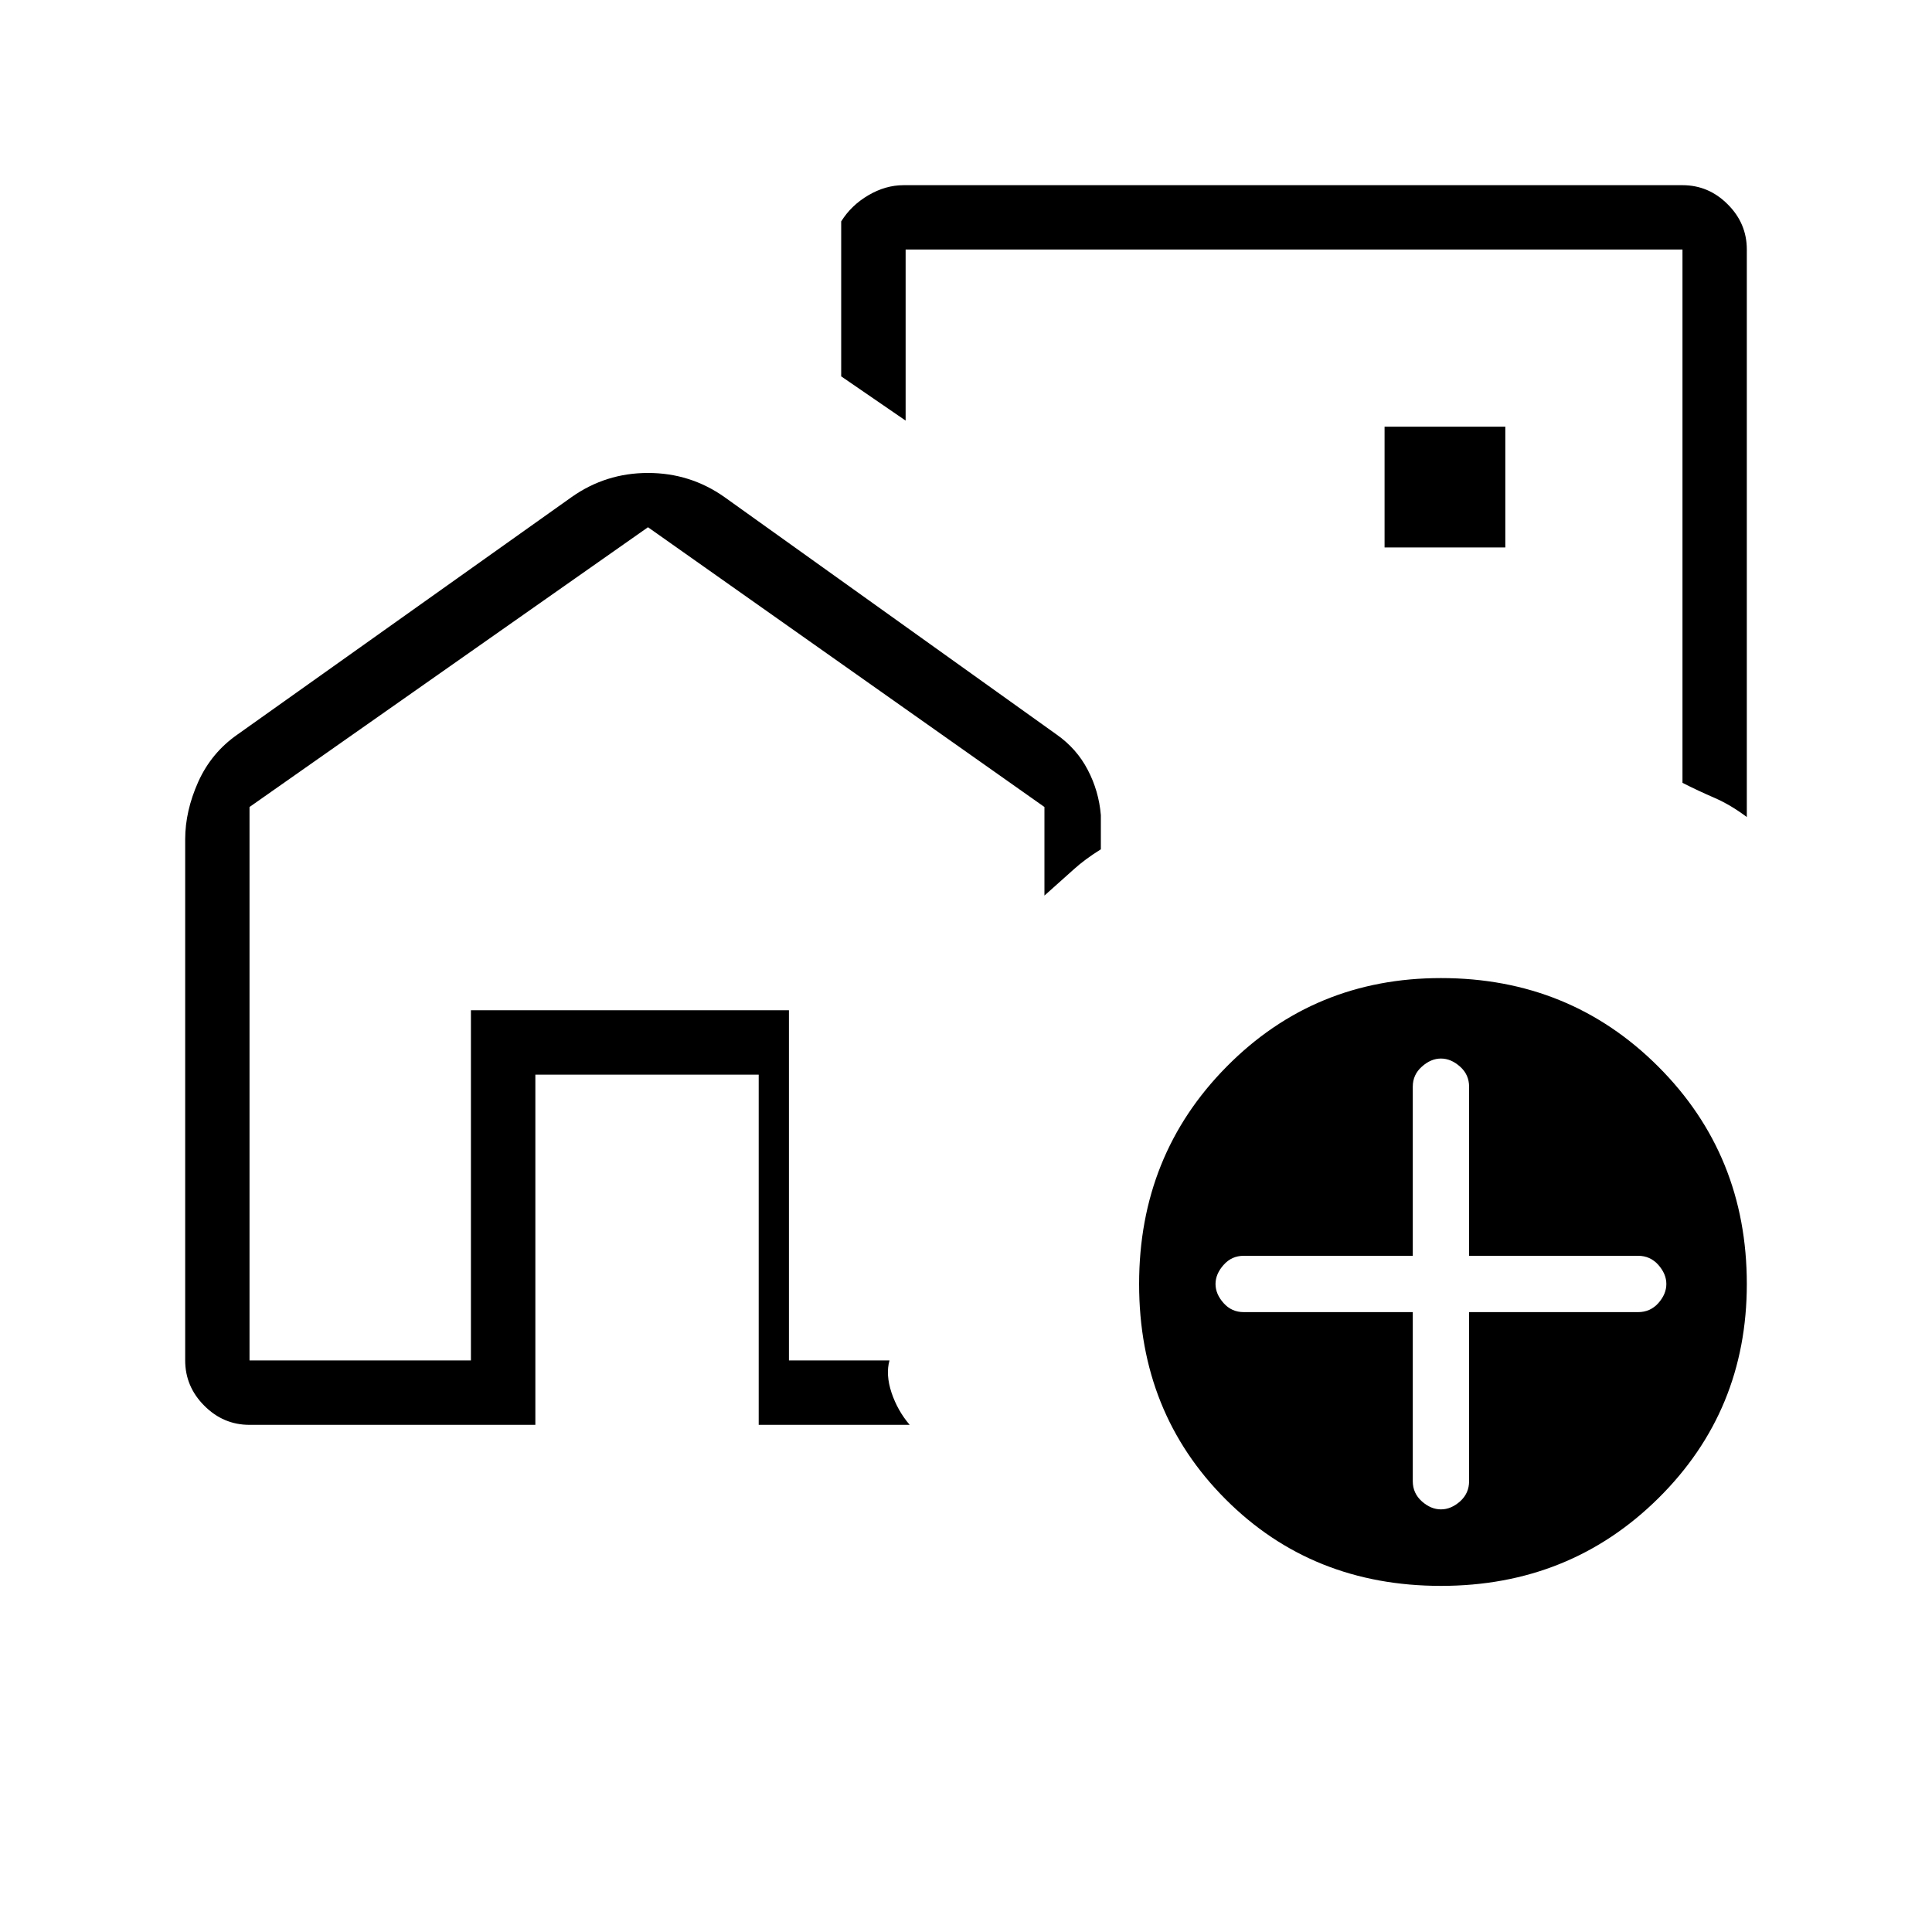 <svg xmlns="http://www.w3.org/2000/svg" height="20" width="20"><path d="M4.875 14.083v-3.625h3.292v3.625-3.625H4.875v3.625ZM13 6.938ZM1.917 14.083V8.688q0-.292.135-.594.136-.302.406-.49l3.459-2.458q.354-.25.791-.25.438 0 .792.25l3.438 2.458q.208.146.322.365.115.219.136.469v.354q-.167.104-.281.208l-.303.271v-.917L6.708 5.458 2.583 8.354v5.729h2.292v-3.625h3.292v3.625h1.041q-.041.146.021.334.063.187.188.333H7.854v-3.625H5.542v3.625H2.583q-.271 0-.468-.198-.198-.198-.198-.469Zm16.166-11.5v5.875q-.166-.125-.333-.198-.167-.072-.333-.156V2.583H9.375v1.771l-.667-.458V2.292q.104-.167.282-.271.177-.104.364-.104h8.063q.271 0 .468.198.198.197.198.468Zm-3.75 3.084h1.25v-1.25h-1.25Zm.584 10.75q-1.334 0-2.229-.896-.896-.896-.896-2.229 0-1.334.906-2.25.906-.917 2.219-.917 1.333 0 2.25.917.916.916.916 2.25 0 1.312-.916 2.218-.917.907-2.25.907Zm-.292-2.834v1.75q0 .125.094.209.093.083.198.083.104 0 .198-.083.093-.084.093-.209v-1.75h1.75q.125 0 .209-.093.083-.094.083-.198 0-.104-.083-.198-.084-.094-.209-.094h-1.75v-1.75q0-.125-.093-.208-.094-.084-.198-.084-.105 0-.198.084-.094.083-.094.208V13h-1.75q-.125 0-.208.094-.084.094-.084.198 0 .104.084.198.083.093.208.093Z"/></svg>